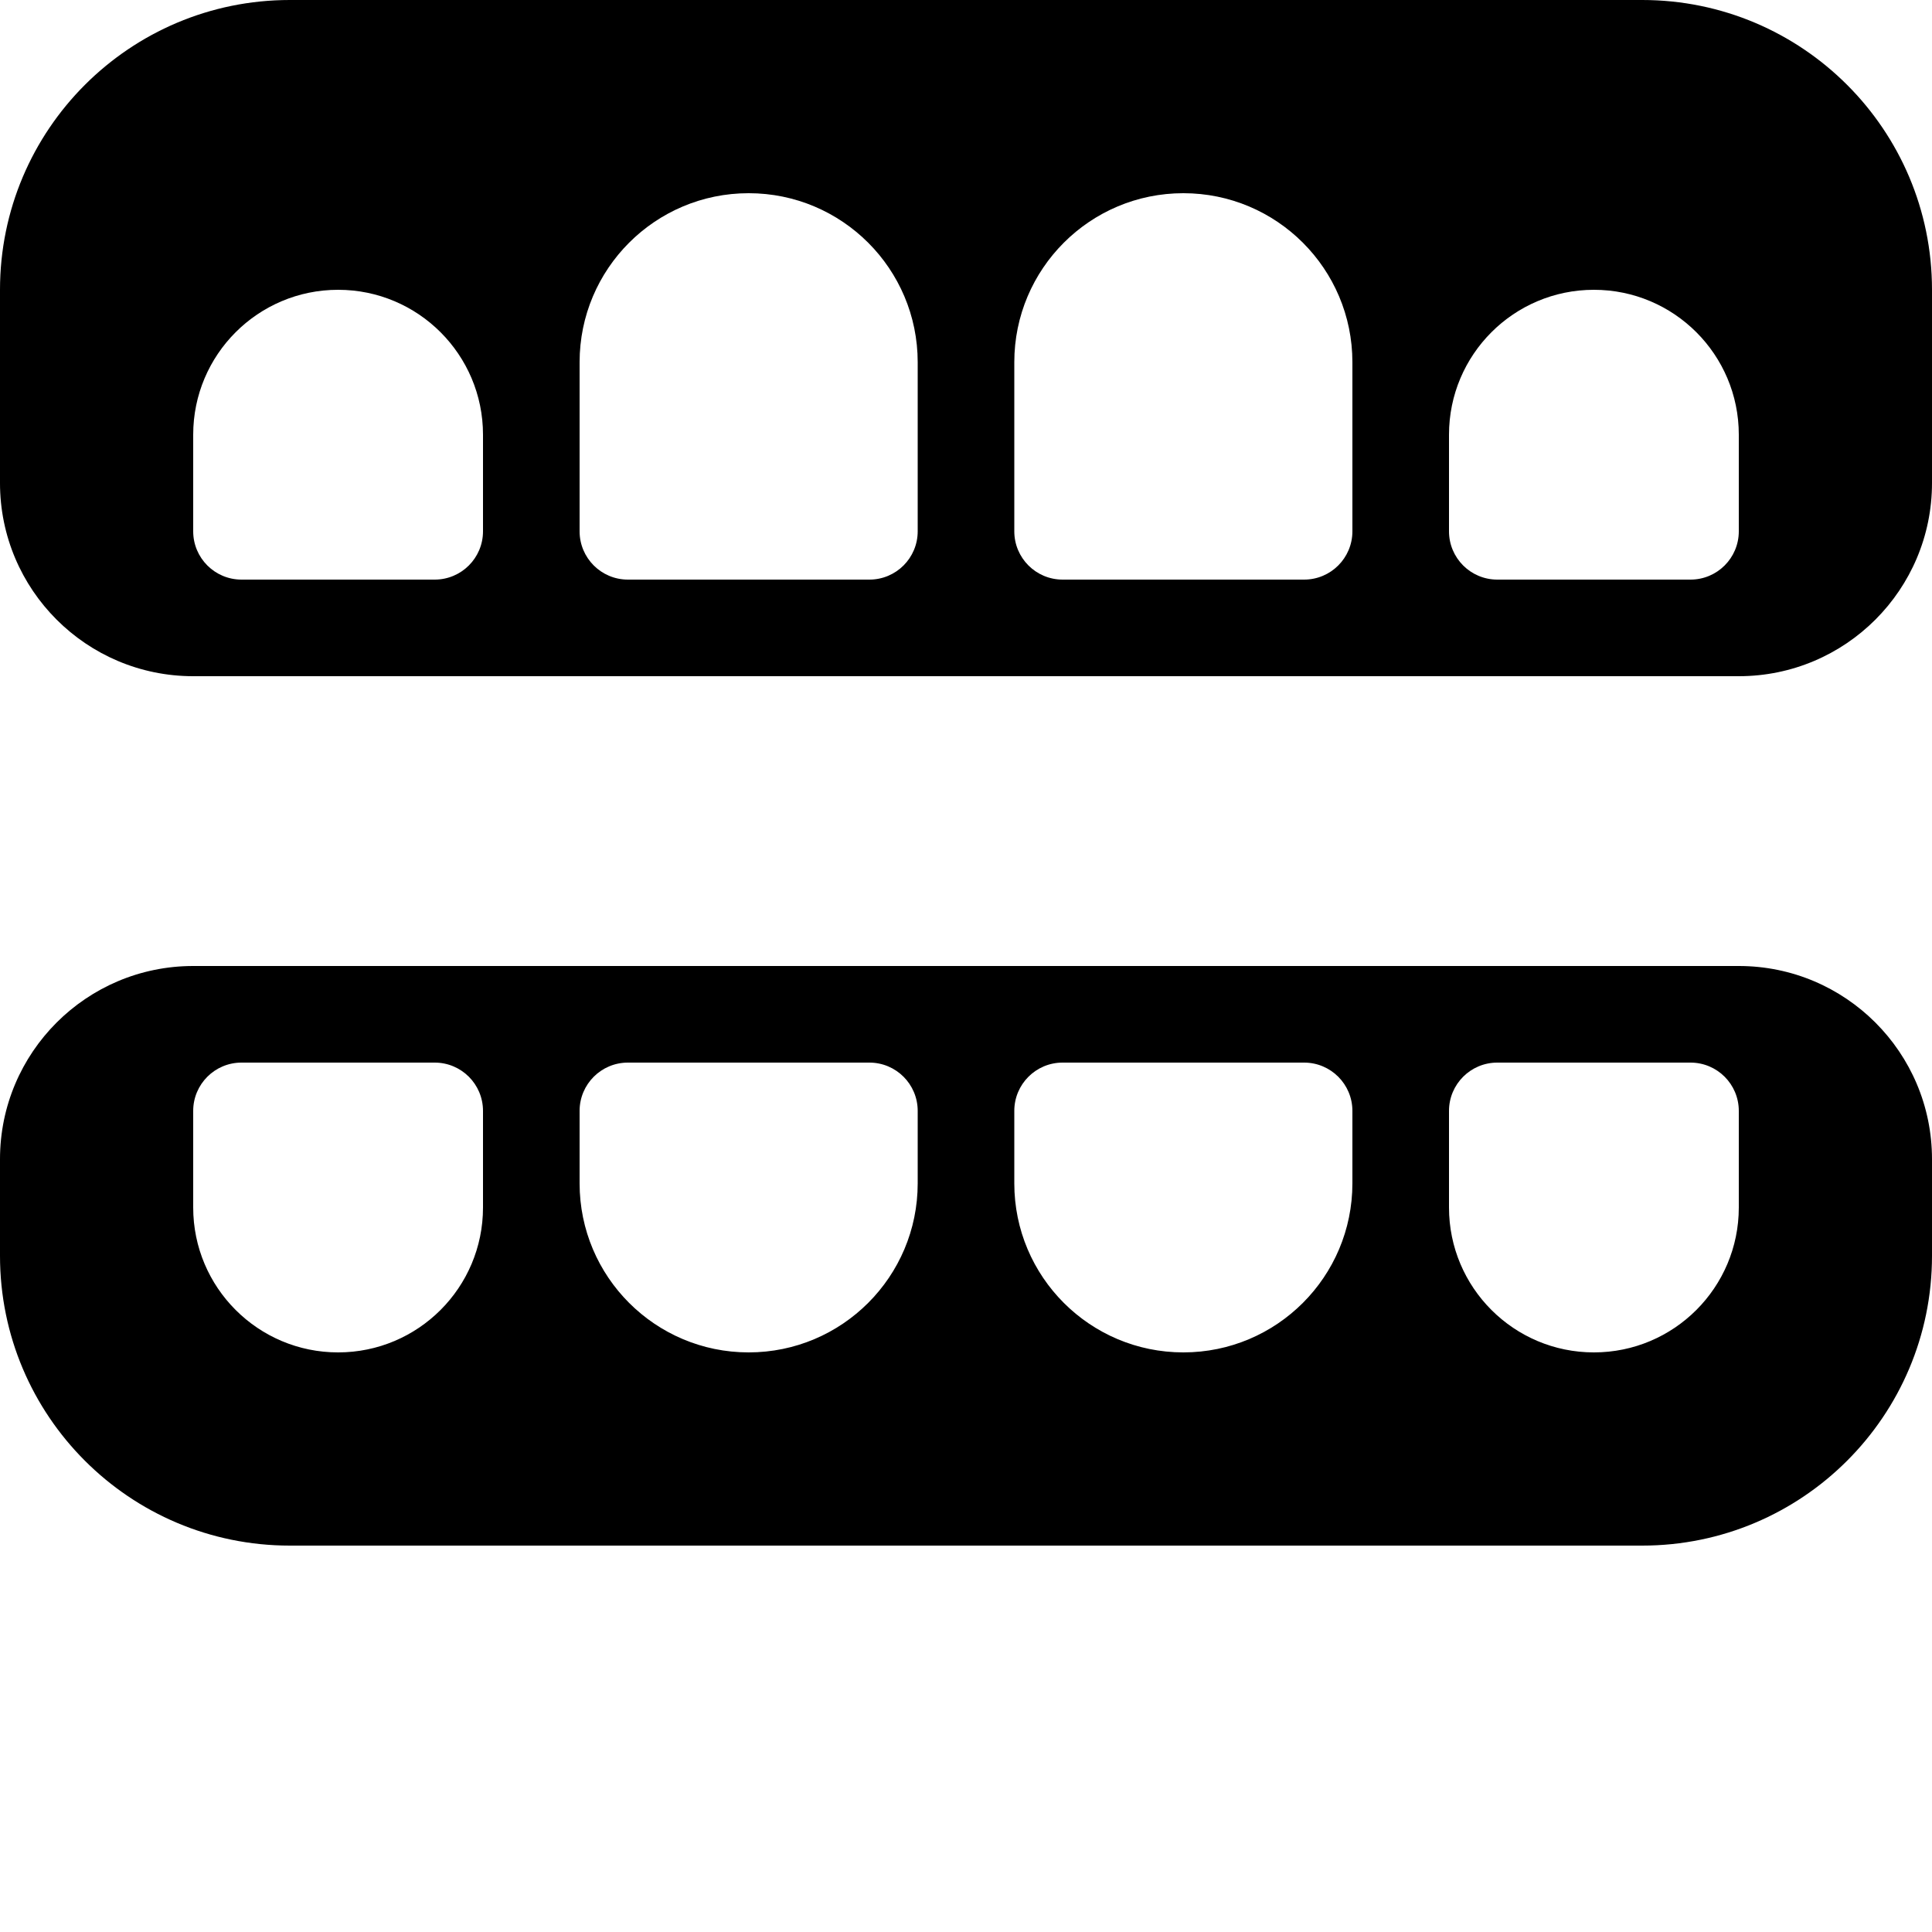 <svg xmlns="http://www.w3.org/2000/svg" viewBox="0 0 640 640"><path d="M96 0C42.98 0 0 42.98 0 96v64c0 35.35 28.66 64 64 64h512c35.34 0 64-28.65 64-64V96c0-53.02-42.98-96-96-96zm152 64c30.93 0 56 25.07 56 56v56c0 8.84-7.16 16-16 16h-80c-8.84 0-16-7.16-16-16v-56c0-30.93 25.07-56 56-56zm144 0c30.93 0 56 25.07 56 56v56c0 8.84-7.16 16-16 16h-80c-8.84 0-16-7.16-16-16v-56c0-30.93 25.07-56 56-56zM112 96c26.51 0 48 21.49 48 48v32c0 8.84-7.16 16-16 16H80c-8.84 0-16-7.16-16-16v-32c0-26.51 21.49-48 48-48zm416 0c26.51 0 48 21.49 48 48v32c0 8.84-7.16 16-16 16h-64c-8.84 0-16-7.16-16-16v-32c0-26.51 21.49-48 48-48zM64 320c-35.34 0-64 28.65-64 64v32c0 53.02 42.98 96 96 96h448c53.02 0 96-42.98 96-96v-32c0-35.35-28.66-64-64-64zm16 32h64c8.84 0 16 7.16 16 16v32c0 26.51-21.49 48-48 48s-48-21.49-48-48v-32c0-8.84 7.16-16 16-16zm128 0h80c8.84 0 16 7.16 16 16v24c0 30.93-25.07 56-56 56s-56-25.07-56-56v-24c0-8.84 7.16-16 16-16zm144 0h80c8.84 0 16 7.16 16 16v24c0 30.93-25.07 56-56 56s-56-25.07-56-56v-24c0-8.84 7.16-16 16-16zm144 0h64c8.84 0 16 7.16 16 16v32c0 26.51-21.49 48-48 48s-48-21.49-48-48v-32c0-8.84 7.16-16 16-16z"/></svg>